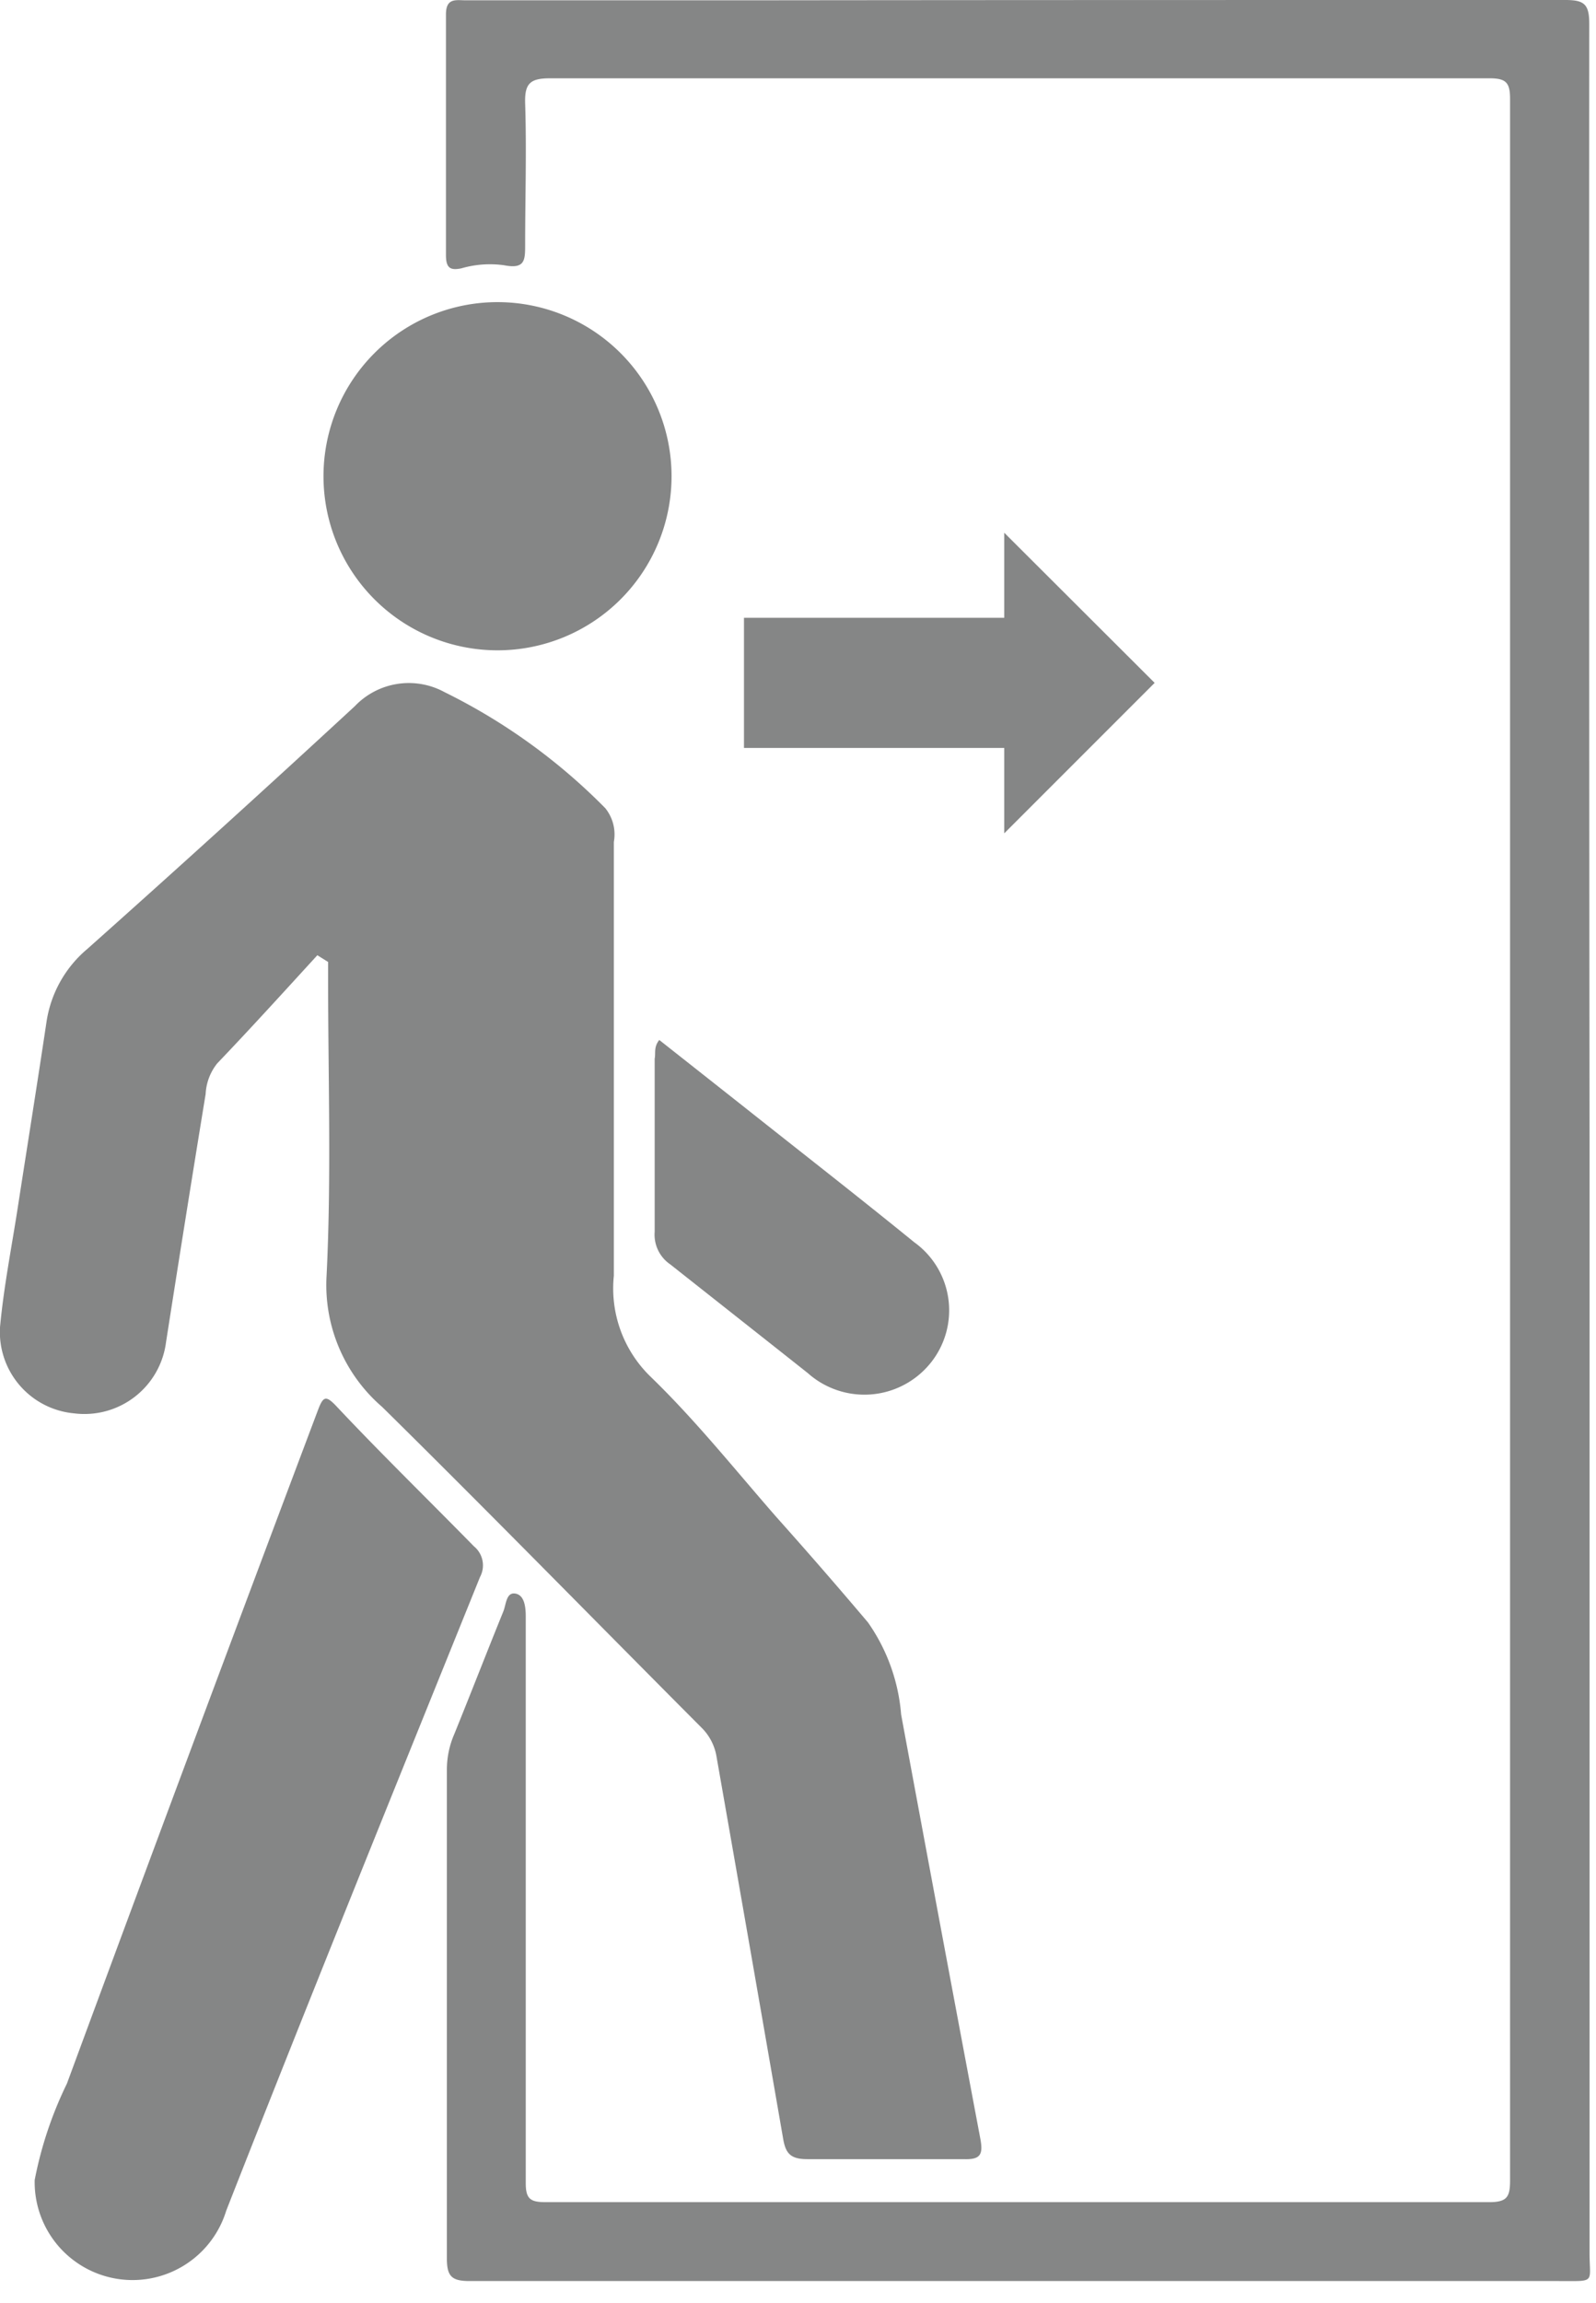 <svg xmlns="http://www.w3.org/2000/svg" width="52" height="75" fill="none" viewBox="0 0 52 75">
  <g clip-path="url(#a)">
    <path fill="#858686" d="M10.34 31.11c-1.08 1.18-2.16 2.37-3.26 3.52a1.73 1.73 0 0 0-.38 1c-.44 2.69-.87 5.39-1.29 8.08a2.68 2.68 0 0 1-3 2.32A2.66 2.66 0 0 1 0 43.23c.12-1.31.38-2.61.58-3.91.31-2 .63-4 .94-6.07a3.84 3.84 0 0 1 1.32-2.34A647.751 647.751 0 0 0 11.56 23a2.43 2.43 0 0 1 2.92-.46 19.349 19.349 0 0 1 5.24 3.78 1.36 1.36 0 0 1 .28 1.1v14.13a4 4 0 0 0 1.18 3.27c1.47 1.42 2.73 3 4.1 4.57a165.944 165.944 0 0 1 3 3.45 6.059 6.059 0 0 1 1.08 3c.853 4.607 1.713 9.21 2.58 13.81.1.53 0 .69-.55.67H26.3c-.56 0-.71-.2-.79-.7-.72-4.153-1.443-8.3-2.17-12.44a1.72 1.72 0 0 0-.48-.91c-3.47-3.48-6.91-7-10.41-10.45a5.24 5.24 0 0 1-1.81-4.27c.16-3.22.05-6.45.05-9.68v-.54l-.35-.22Z"/>
    <path fill="#858686" d="M51.79 37.24v36.13c0 1 .22.92-1 .92H15.3c-.59 0-.74-.16-.74-.74V57.64c0-.4.081-.794.24-1.16.54-1.33 1.06-2.67 1.6-4 .09-.22.09-.63.39-.58.3.05.34.44.34.76v18.45c0 .51.16.61.64.61h30.76c.58 0 .67-.18.67-.71V3.22c0-.53-.13-.67-.67-.67H17.92c-.65 0-.83.17-.81.82.05 1.53 0 3.06 0 4.59 0 .51 0 .81-.68.68a3.33 3.33 0 0 0-1.4.1c-.35.07-.5 0-.5-.43V.47c0-.55.33-.46.65-.46h9.33C33.4 0 42.21 0 51 0c.61 0 .78.13.78.77-.007 12.153-.003 24.31.01 36.47Z"/>
    <path fill="#858686" d="M1.13 71a12.6 12.6 0 0 1 1.05-3.14c2.707-7.333 5.43-14.637 8.17-21.91.18-.48.26-.53.64-.12 1.45 1.54 2.95 3 4.45 4.53a.8.8 0 0 1 .2 1C12.86 58.24 10.07 65.12 7.37 72a3.19 3.19 0 0 1-6.24-1ZM16.22 9.84a5.67 5.67 0 1 1-.02 11.34 5.67 5.67 0 0 1 .02-11.34Zm5.26 24.03 2.8 2.21c1.84 1.46 3.69 2.9 5.51 4.38a2.731 2.731 0 0 1 .53 3.93 2.77 2.77 0 0 1-4 .33c-1.49-1.18-3-2.37-4.48-3.54a1.17 1.17 0 0 1-.51-1.06v-5.64c.04-.18-.04-.37.15-.61Zm16.14-11.63-4.9-4.89v2.77h-8.48v4.24h8.48v2.78l4.9-4.9Z"/>
  </g>
  <defs>
    <clipPath id="a">
      <path fill="#fff" d="M0 0h51.8v74.32H0z"/>
    </clipPath>
  </defs>
</svg>
